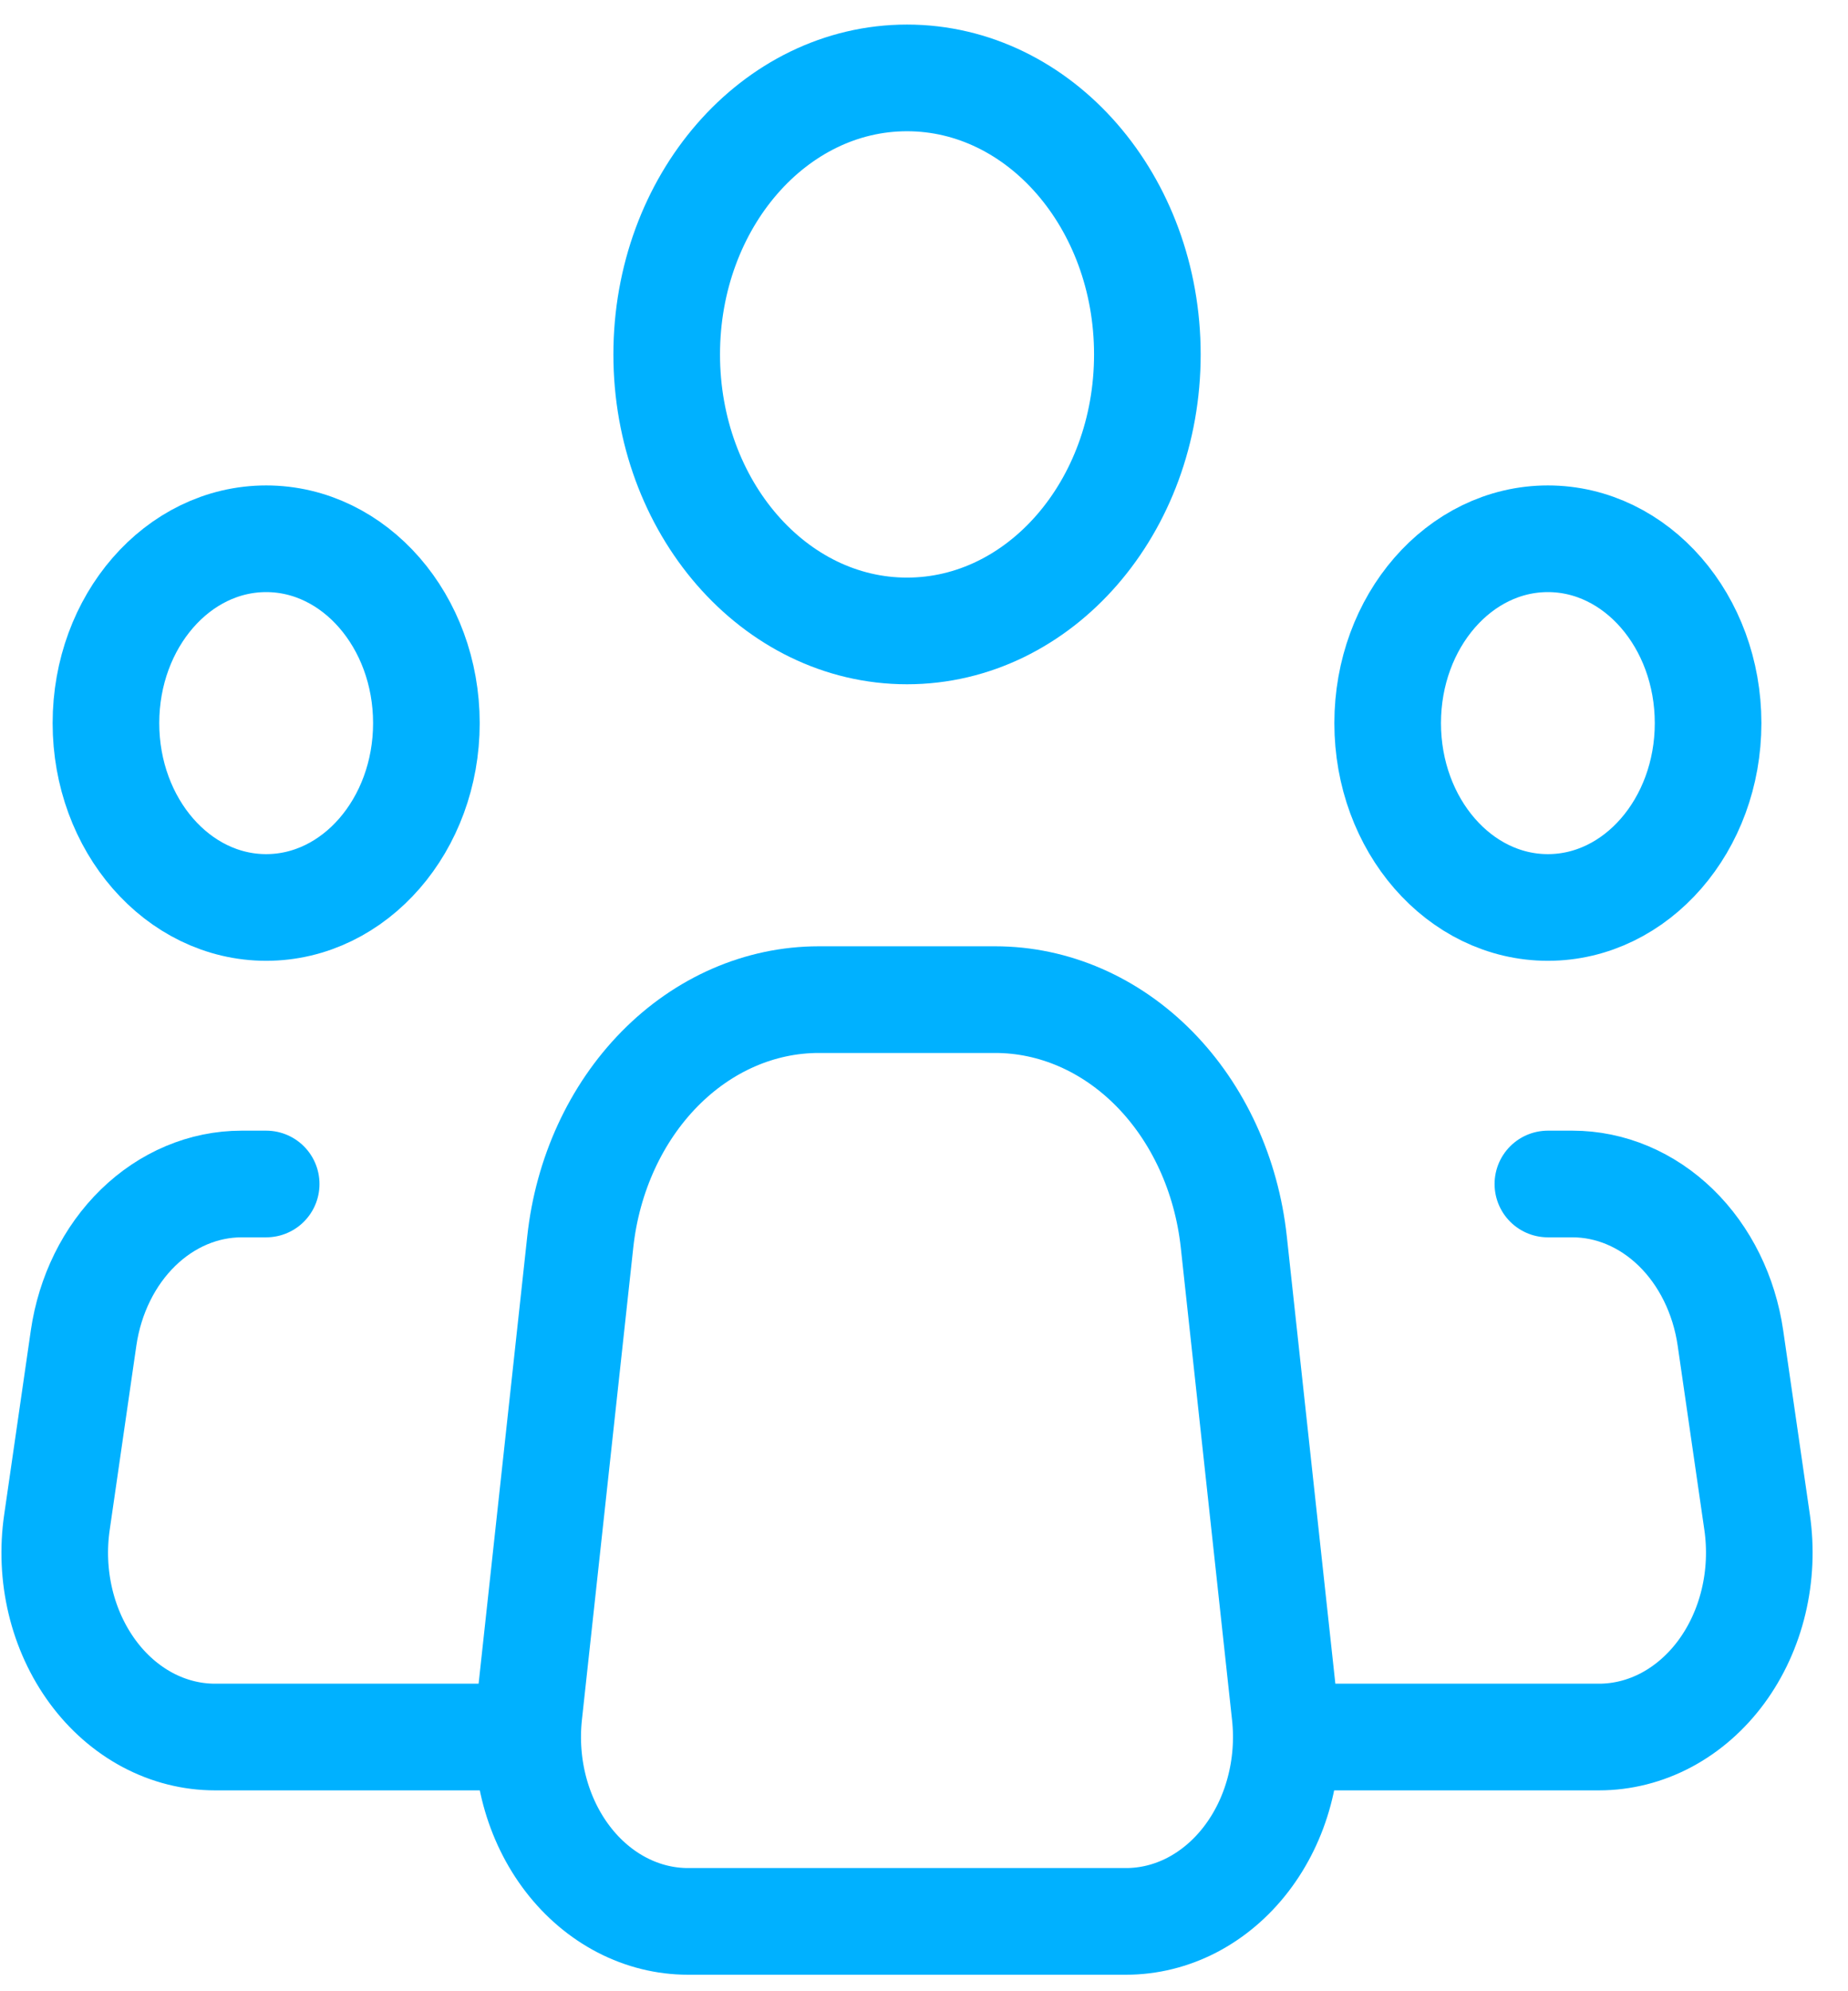 <svg width="52" height="56" viewBox="0 0 52 56" fill="none" xmlns="http://www.w3.org/2000/svg">
<path d="M36.159 48.208L34.717 34.926C34.512 33.044 33.717 31.314 32.481 30.059C31.245 28.805 29.653 28.113 28.004 28.113H23.036C21.388 28.114 19.797 28.806 18.562 30.061C17.327 31.315 16.532 33.045 16.328 34.926L14.883 48.208C14.804 48.938 14.86 49.679 15.049 50.382C15.238 51.084 15.554 51.733 15.978 52.284C16.401 52.835 16.922 53.276 17.505 53.578C18.088 53.88 18.72 54.036 19.36 54.036H31.685C32.324 54.036 32.956 53.88 33.539 53.578C34.122 53.275 34.642 52.834 35.065 52.283C35.488 51.732 35.805 51.084 35.993 50.381C36.182 49.678 36.239 48.938 36.159 48.208Z" stroke="#00B1FF" stroke-width="3" stroke-linecap="round" stroke-linejoin="round"/>
<path d="M25.522 17.744C29.257 17.744 32.285 14.263 32.285 9.968C32.285 5.673 29.257 2.191 25.522 2.191C21.788 2.191 18.76 5.673 18.76 9.968C18.76 14.263 21.788 17.744 25.522 17.744Z" stroke="#00B1FF" stroke-width="3"/>
<path d="M7.49 25.521C9.979 25.521 11.998 23.2 11.998 20.337C11.998 17.473 9.979 15.152 7.49 15.152C5 15.152 2.981 17.473 2.981 20.337C2.981 23.2 5 25.521 7.49 25.521Z" stroke="#00B1FF" stroke-width="3"/>
<path d="M43.555 25.521C46.045 25.521 48.063 23.2 48.063 20.337C48.063 17.473 46.045 15.152 43.555 15.152C41.065 15.152 39.047 17.473 39.047 20.337C39.047 23.2 41.065 25.521 43.555 25.521Z" stroke="#00B1FF" stroke-width="3"/>
<path d="M7.49 33.298H6.8C5.733 33.298 4.7 33.733 3.886 34.526C3.071 35.319 2.528 36.419 2.352 37.63L1.602 42.814C1.494 43.557 1.528 44.318 1.702 45.044C1.876 45.77 2.186 46.443 2.609 47.018C3.032 47.593 3.559 48.054 4.153 48.371C4.747 48.687 5.394 48.851 6.049 48.851H14.252M43.555 33.298H44.245C45.312 33.298 46.344 33.733 47.159 34.526C47.973 35.319 48.516 36.419 48.692 37.63L49.443 42.814C49.55 43.557 49.516 44.318 49.342 45.044C49.168 45.77 48.859 46.443 48.436 47.018C48.012 47.593 47.485 48.054 46.891 48.371C46.297 48.687 45.65 48.851 44.995 48.851H36.793" stroke="#00B1FF" stroke-width="3" stroke-linecap="round" stroke-linejoin="round"/>
</svg>
